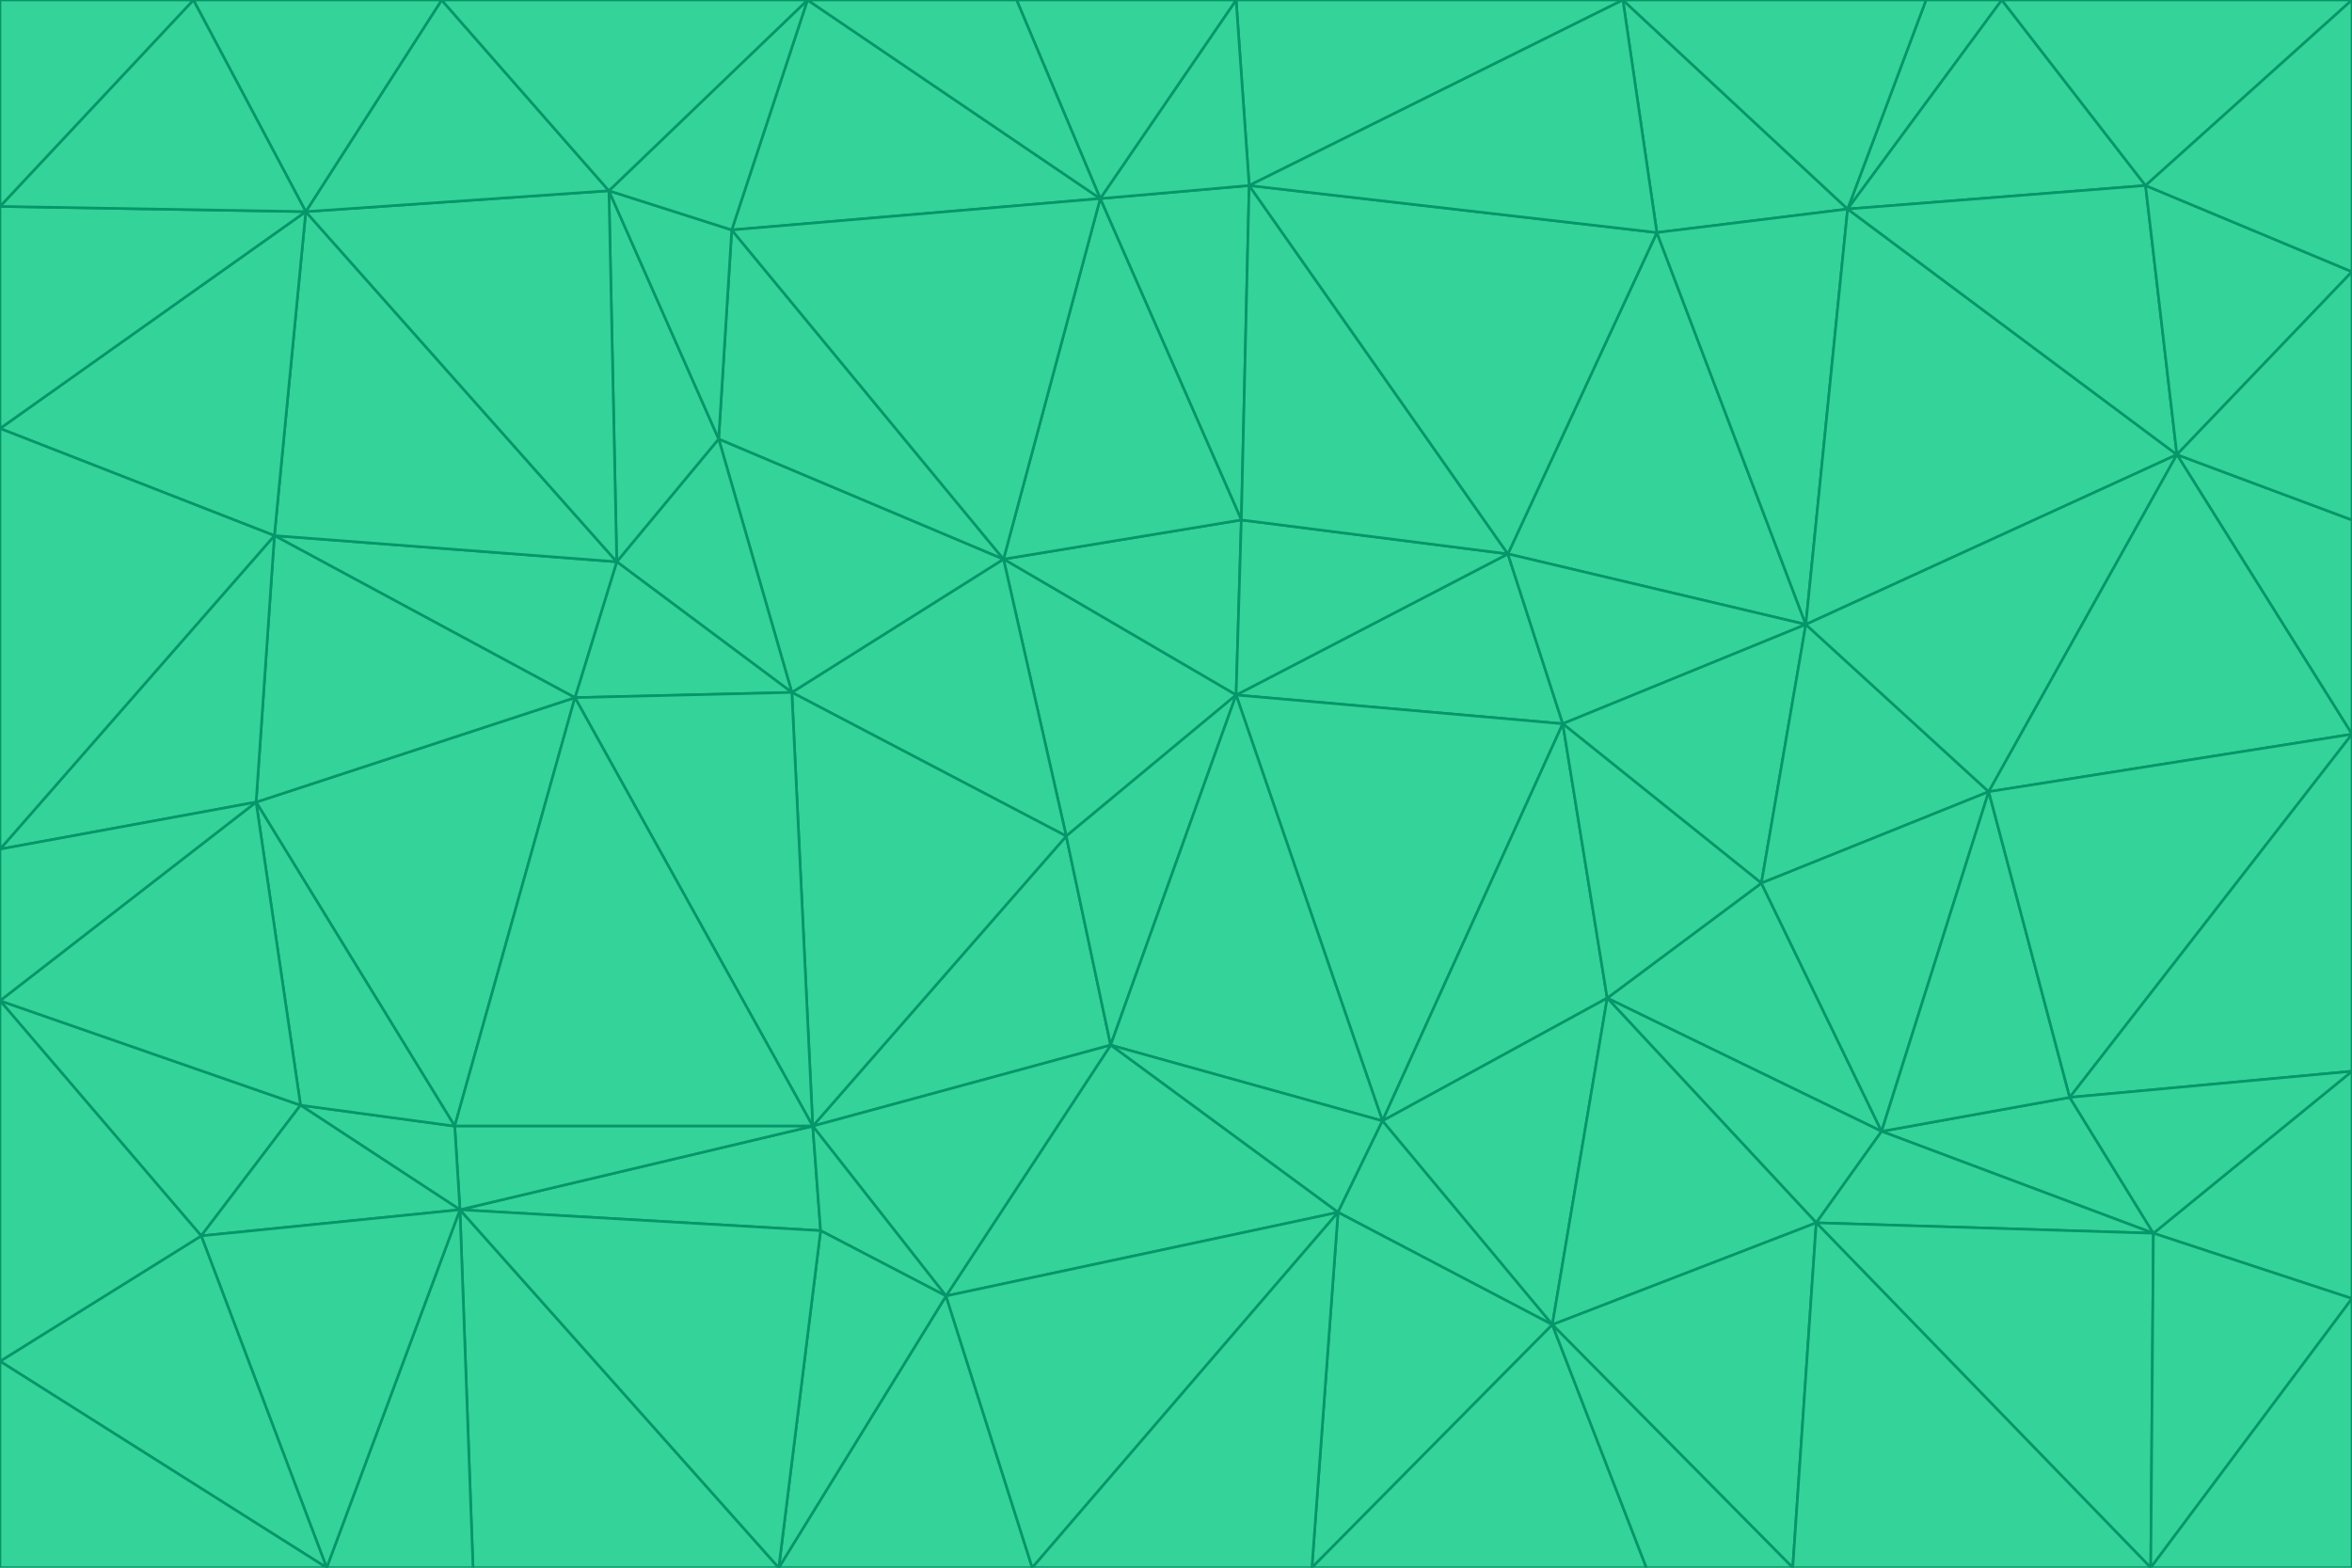 <svg id="visual" viewBox="0 0 900 600" width="900" height="600" xmlns="http://www.w3.org/2000/svg" xmlns:xlink="http://www.w3.org/1999/xlink" version="1.1"><g stroke-width="1" stroke-linejoin="bevel"><path d="M473 266L475 199L384 214Z" fill="#34d399" stroke="#059669"></path><path d="M384 214L408 320L473 266Z" fill="#34d399" stroke="#059669"></path><path d="M384 214L303 265L408 320Z" fill="#34d399" stroke="#059669"></path><path d="M598 277L577 212L473 266Z" fill="#34d399" stroke="#059669"></path><path d="M473 266L577 212L475 199Z" fill="#34d399" stroke="#059669"></path><path d="M478 71L421 76L475 199Z" fill="#34d399" stroke="#059669"></path><path d="M475 199L421 76L384 214Z" fill="#34d399" stroke="#059669"></path><path d="M384 214L275 168L303 265Z" fill="#34d399" stroke="#059669"></path><path d="M577 212L478 71L475 199Z" fill="#34d399" stroke="#059669"></path><path d="M311 431L425 400L408 320Z" fill="#34d399" stroke="#059669"></path><path d="M408 320L425 400L473 266Z" fill="#34d399" stroke="#059669"></path><path d="M529 429L598 277L473 266Z" fill="#34d399" stroke="#059669"></path><path d="M280 88L275 168L384 214Z" fill="#34d399" stroke="#059669"></path><path d="M275 168L236 215L303 265Z" fill="#34d399" stroke="#059669"></path><path d="M303 265L311 431L408 320Z" fill="#34d399" stroke="#059669"></path><path d="M309 0L280 88L421 76Z" fill="#34d399" stroke="#059669"></path><path d="M421 76L280 88L384 214Z" fill="#34d399" stroke="#059669"></path><path d="M275 168L233 73L236 215Z" fill="#34d399" stroke="#059669"></path><path d="M236 215L220 267L303 265Z" fill="#34d399" stroke="#059669"></path><path d="M425 400L529 429L473 266Z" fill="#34d399" stroke="#059669"></path><path d="M220 267L311 431L303 265Z" fill="#34d399" stroke="#059669"></path><path d="M425 400L512 464L529 429Z" fill="#34d399" stroke="#059669"></path><path d="M621 0L473 0L478 71Z" fill="#34d399" stroke="#059669"></path><path d="M478 71L473 0L421 76Z" fill="#34d399" stroke="#059669"></path><path d="M473 0L389 0L421 76Z" fill="#34d399" stroke="#059669"></path><path d="M529 429L615 382L598 277Z" fill="#34d399" stroke="#059669"></path><path d="M362 496L512 464L425 400Z" fill="#34d399" stroke="#059669"></path><path d="M529 429L594 507L615 382Z" fill="#34d399" stroke="#059669"></path><path d="M691 239L634 89L577 212Z" fill="#34d399" stroke="#059669"></path><path d="M577 212L634 89L478 71Z" fill="#34d399" stroke="#059669"></path><path d="M691 239L577 212L598 277Z" fill="#34d399" stroke="#059669"></path><path d="M280 88L233 73L275 168Z" fill="#34d399" stroke="#059669"></path><path d="M236 215L105 205L220 267Z" fill="#34d399" stroke="#059669"></path><path d="M309 0L233 73L280 88Z" fill="#34d399" stroke="#059669"></path><path d="M674 338L691 239L598 277Z" fill="#34d399" stroke="#059669"></path><path d="M389 0L309 0L421 76Z" fill="#34d399" stroke="#059669"></path><path d="M720 433L674 338L615 382Z" fill="#34d399" stroke="#059669"></path><path d="M615 382L674 338L598 277Z" fill="#34d399" stroke="#059669"></path><path d="M176 463L314 471L311 431Z" fill="#34d399" stroke="#059669"></path><path d="M311 431L362 496L425 400Z" fill="#34d399" stroke="#059669"></path><path d="M314 471L362 496L311 431Z" fill="#34d399" stroke="#059669"></path><path d="M707 80L621 0L634 89Z" fill="#34d399" stroke="#059669"></path><path d="M634 89L621 0L478 71Z" fill="#34d399" stroke="#059669"></path><path d="M691 239L707 80L634 89Z" fill="#34d399" stroke="#059669"></path><path d="M512 464L594 507L529 429Z" fill="#34d399" stroke="#059669"></path><path d="M502 600L594 507L512 464Z" fill="#34d399" stroke="#059669"></path><path d="M98 307L174 431L220 267Z" fill="#34d399" stroke="#059669"></path><path d="M220 267L174 431L311 431Z" fill="#34d399" stroke="#059669"></path><path d="M298 600L395 600L362 496Z" fill="#34d399" stroke="#059669"></path><path d="M117 81L105 205L236 215Z" fill="#34d399" stroke="#059669"></path><path d="M674 338L761 303L691 239Z" fill="#34d399" stroke="#059669"></path><path d="M691 239L833 174L707 80Z" fill="#34d399" stroke="#059669"></path><path d="M720 433L761 303L674 338Z" fill="#34d399" stroke="#059669"></path><path d="M105 205L98 307L220 267Z" fill="#34d399" stroke="#059669"></path><path d="M174 431L176 463L311 431Z" fill="#34d399" stroke="#059669"></path><path d="M115 423L176 463L174 431Z" fill="#34d399" stroke="#059669"></path><path d="M695 468L720 433L615 382Z" fill="#34d399" stroke="#059669"></path><path d="M233 73L117 81L236 215Z" fill="#34d399" stroke="#059669"></path><path d="M169 0L117 81L233 73Z" fill="#34d399" stroke="#059669"></path><path d="M309 0L169 0L233 73Z" fill="#34d399" stroke="#059669"></path><path d="M594 507L695 468L615 382Z" fill="#34d399" stroke="#059669"></path><path d="M298 600L362 496L314 471Z" fill="#34d399" stroke="#059669"></path><path d="M362 496L395 600L512 464Z" fill="#34d399" stroke="#059669"></path><path d="M594 507L686 600L695 468Z" fill="#34d399" stroke="#059669"></path><path d="M98 307L115 423L174 431Z" fill="#34d399" stroke="#059669"></path><path d="M395 600L502 600L512 464Z" fill="#34d399" stroke="#059669"></path><path d="M766 0L737 0L707 80Z" fill="#34d399" stroke="#059669"></path><path d="M707 80L737 0L621 0Z" fill="#34d399" stroke="#059669"></path><path d="M181 600L298 600L176 463Z" fill="#34d399" stroke="#059669"></path><path d="M176 463L298 600L314 471Z" fill="#34d399" stroke="#059669"></path><path d="M900 199L833 174L900 281Z" fill="#34d399" stroke="#059669"></path><path d="M761 303L833 174L691 239Z" fill="#34d399" stroke="#059669"></path><path d="M821 71L766 0L707 80Z" fill="#34d399" stroke="#059669"></path><path d="M824 472L792 420L720 433Z" fill="#34d399" stroke="#059669"></path><path d="M720 433L792 420L761 303Z" fill="#34d399" stroke="#059669"></path><path d="M824 472L720 433L695 468Z" fill="#34d399" stroke="#059669"></path><path d="M502 600L630 600L594 507Z" fill="#34d399" stroke="#059669"></path><path d="M833 174L821 71L707 80Z" fill="#34d399" stroke="#059669"></path><path d="M169 0L74 0L117 81Z" fill="#34d399" stroke="#059669"></path><path d="M117 81L0 164L105 205Z" fill="#34d399" stroke="#059669"></path><path d="M105 205L0 325L98 307Z" fill="#34d399" stroke="#059669"></path><path d="M0 383L77 473L115 423Z" fill="#34d399" stroke="#059669"></path><path d="M115 423L77 473L176 463Z" fill="#34d399" stroke="#059669"></path><path d="M0 383L115 423L98 307Z" fill="#34d399" stroke="#059669"></path><path d="M0 79L0 164L117 81Z" fill="#34d399" stroke="#059669"></path><path d="M0 164L0 325L105 205Z" fill="#34d399" stroke="#059669"></path><path d="M630 600L686 600L594 507Z" fill="#34d399" stroke="#059669"></path><path d="M125 600L181 600L176 463Z" fill="#34d399" stroke="#059669"></path><path d="M823 600L824 472L695 468Z" fill="#34d399" stroke="#059669"></path><path d="M900 281L833 174L761 303Z" fill="#34d399" stroke="#059669"></path><path d="M0 325L0 383L98 307Z" fill="#34d399" stroke="#059669"></path><path d="M77 473L125 600L176 463Z" fill="#34d399" stroke="#059669"></path><path d="M74 0L0 79L117 81Z" fill="#34d399" stroke="#059669"></path><path d="M900 281L761 303L792 420Z" fill="#34d399" stroke="#059669"></path><path d="M833 174L900 104L821 71Z" fill="#34d399" stroke="#059669"></path><path d="M900 410L900 281L792 420Z" fill="#34d399" stroke="#059669"></path><path d="M0 521L125 600L77 473Z" fill="#34d399" stroke="#059669"></path><path d="M900 199L900 104L833 174Z" fill="#34d399" stroke="#059669"></path><path d="M821 71L900 0L766 0Z" fill="#34d399" stroke="#059669"></path><path d="M74 0L0 0L0 79Z" fill="#34d399" stroke="#059669"></path><path d="M900 497L900 410L824 472Z" fill="#34d399" stroke="#059669"></path><path d="M824 472L900 410L792 420Z" fill="#34d399" stroke="#059669"></path><path d="M900 104L900 0L821 71Z" fill="#34d399" stroke="#059669"></path><path d="M0 383L0 521L77 473Z" fill="#34d399" stroke="#059669"></path><path d="M686 600L823 600L695 468Z" fill="#34d399" stroke="#059669"></path><path d="M823 600L900 497L824 472Z" fill="#34d399" stroke="#059669"></path><path d="M0 521L0 600L125 600Z" fill="#34d399" stroke="#059669"></path><path d="M823 600L900 600L900 497Z" fill="#34d399" stroke="#059669"></path></g></svg>